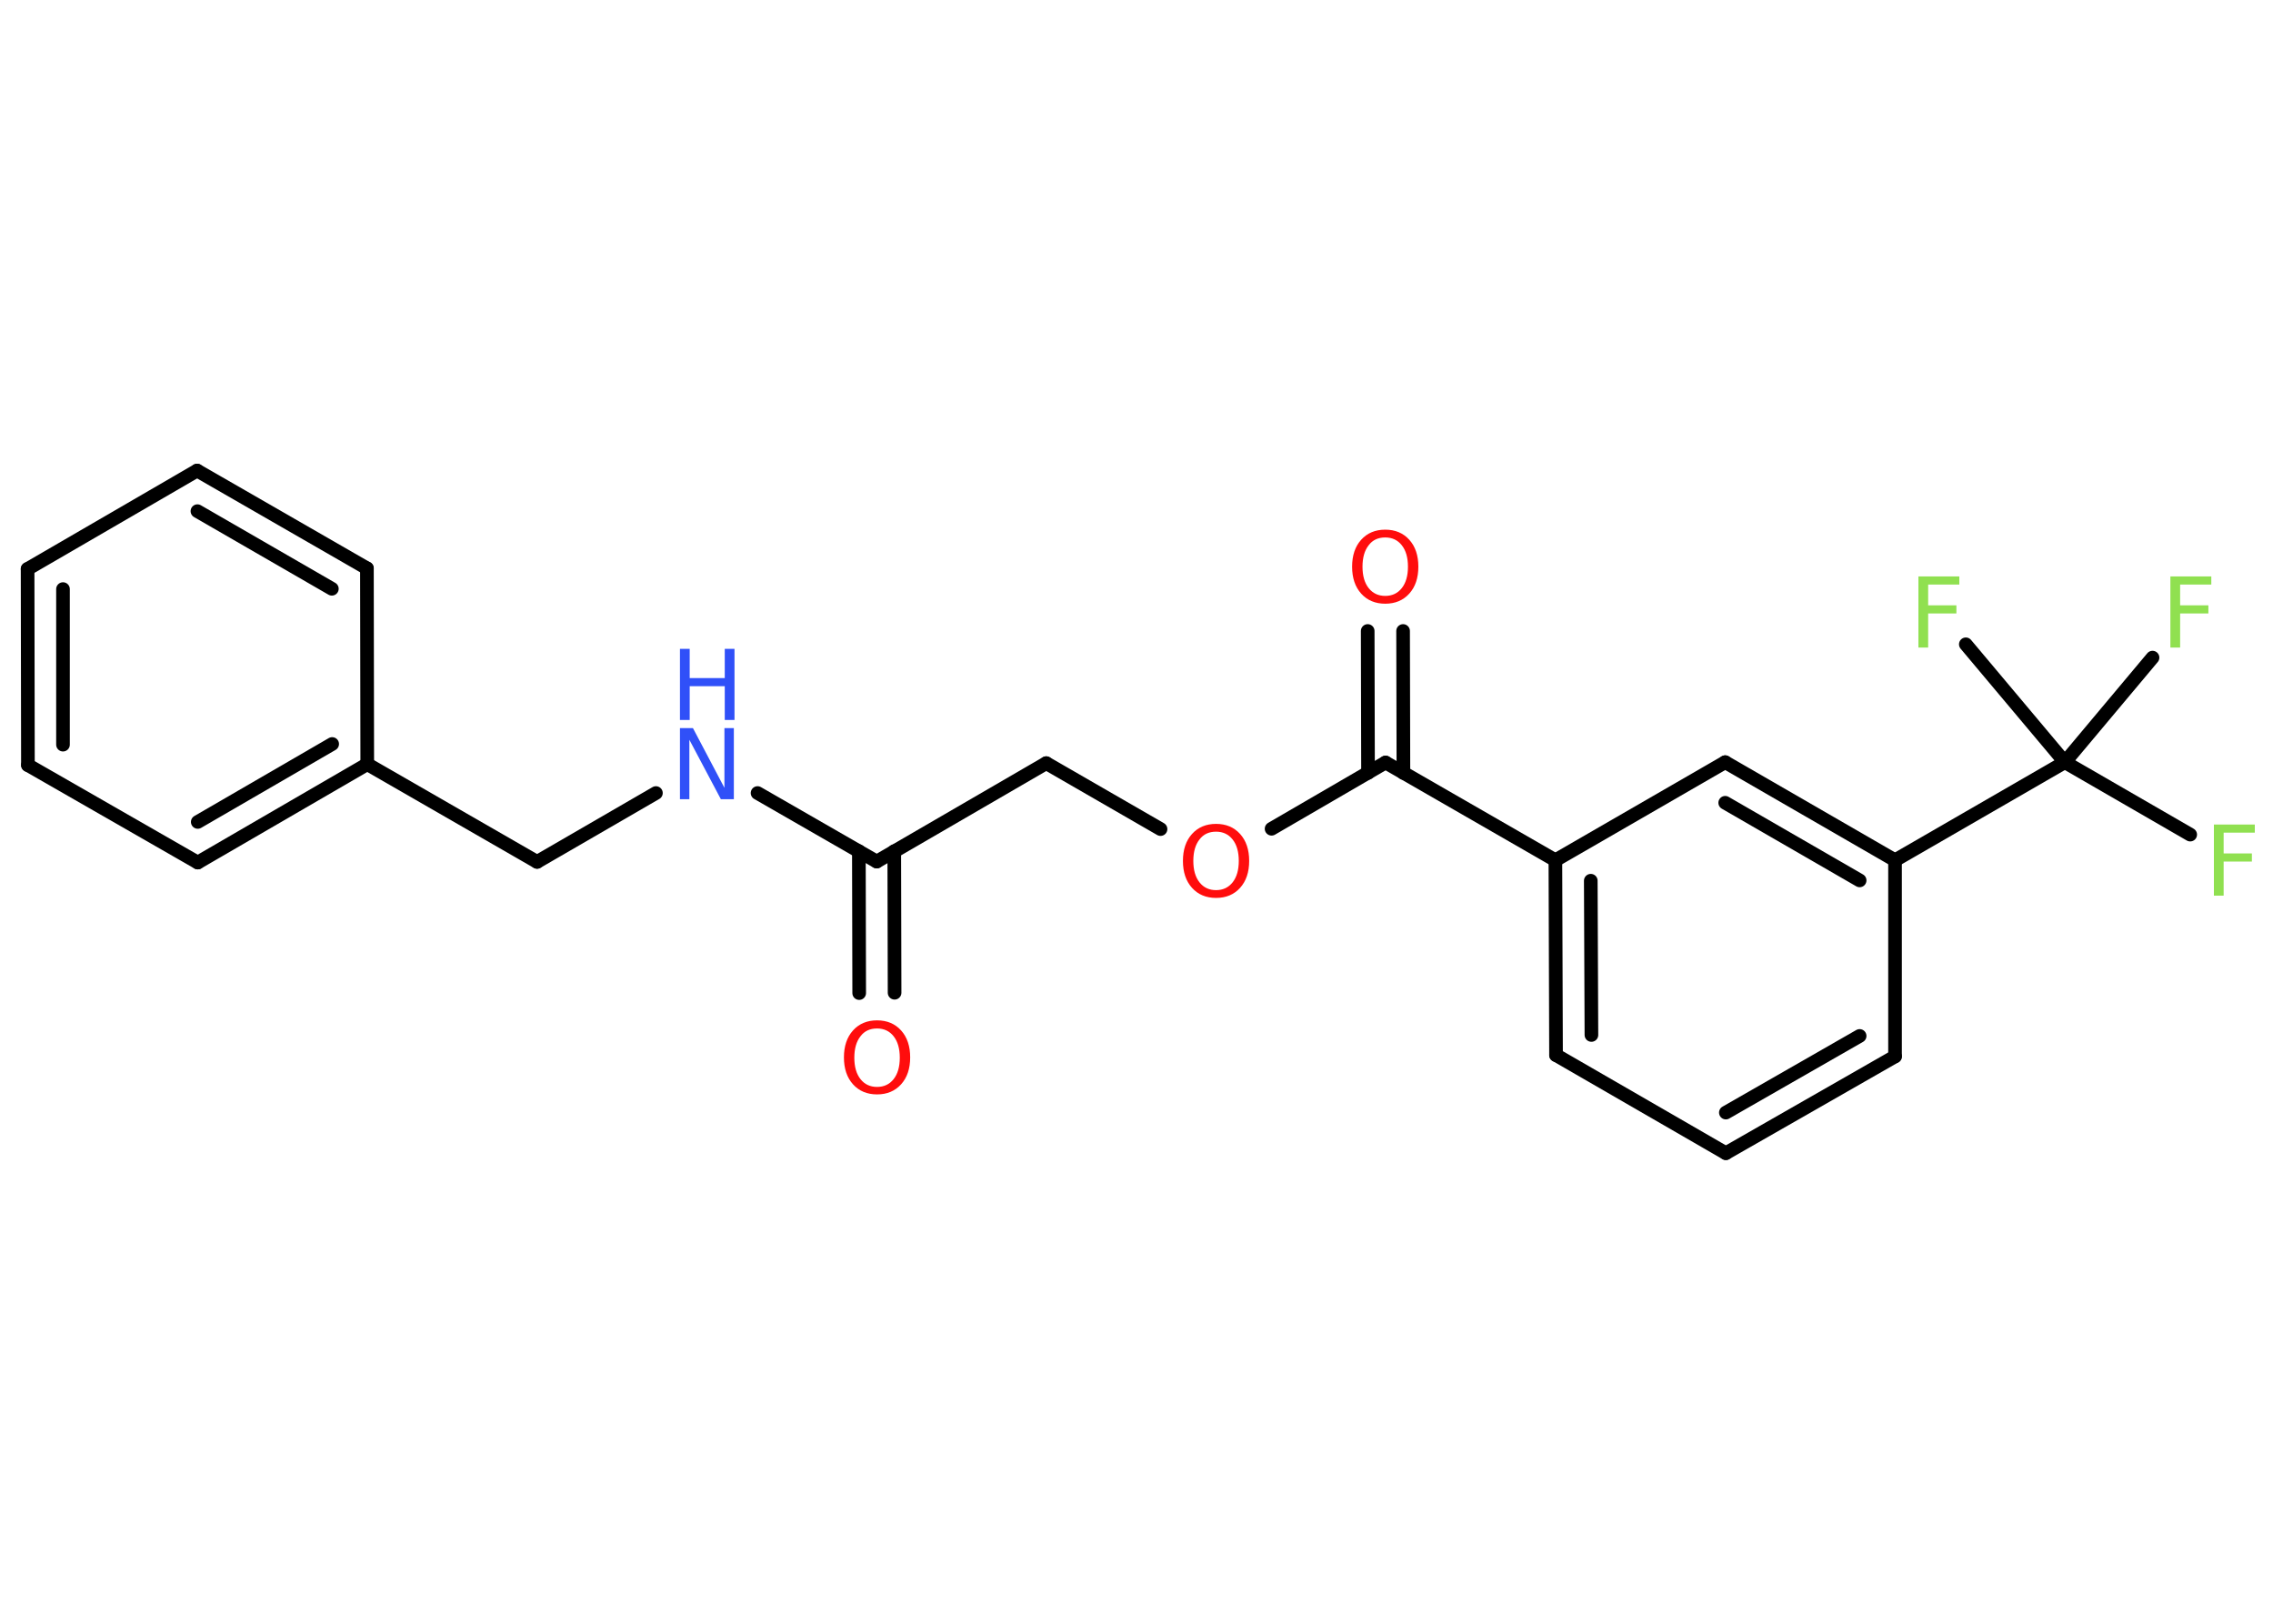 <?xml version='1.0' encoding='UTF-8'?>
<!DOCTYPE svg PUBLIC "-//W3C//DTD SVG 1.1//EN" "http://www.w3.org/Graphics/SVG/1.1/DTD/svg11.dtd">
<svg version='1.2' xmlns='http://www.w3.org/2000/svg' xmlns:xlink='http://www.w3.org/1999/xlink' width='70.0mm' height='50.0mm' viewBox='0 0 70.0 50.0'>
  <desc>Generated by the Chemistry Development Kit (http://github.com/cdk)</desc>
  <g stroke-linecap='round' stroke-linejoin='round' stroke='#000000' stroke-width='.42' fill='#90E050'>
    <rect x='.0' y='.0' width='70.0' height='50.0' fill='#FFFFFF' stroke='none'/>
    <g id='mol1' class='mol'>
      <g id='mol1bnd1' class='bond'>
        <line x1='26.46' y1='30.58' x2='26.45' y2='26.21'/>
        <line x1='27.55' y1='30.57' x2='27.54' y2='26.21'/>
      </g>
      <line id='mol1bnd2' class='bond' x1='27.0' y1='26.53' x2='32.22' y2='23.5'/>
      <line id='mol1bnd3' class='bond' x1='32.22' y1='23.5' x2='35.74' y2='25.53'/>
      <line id='mol1bnd4' class='bond' x1='39.16' y1='25.52' x2='42.67' y2='23.48'/>
      <g id='mol1bnd5' class='bond'>
        <line x1='42.13' y1='23.8' x2='42.12' y2='19.43'/>
        <line x1='43.22' y1='23.8' x2='43.21' y2='19.43'/>
      </g>
      <line id='mol1bnd6' class='bond' x1='42.67' y1='23.48' x2='47.9' y2='26.49'/>
      <g id='mol1bnd7' class='bond'>
        <line x1='47.9' y1='26.49' x2='47.92' y2='32.49'/>
        <line x1='48.99' y1='27.12' x2='49.01' y2='31.87'/>
      </g>
      <line id='mol1bnd8' class='bond' x1='47.92' y1='32.49' x2='53.15' y2='35.51'/>
      <g id='mol1bnd9' class='bond'>
        <line x1='53.15' y1='35.51' x2='58.36' y2='32.53'/>
        <line x1='53.15' y1='34.26' x2='57.27' y2='31.9'/>
      </g>
      <line id='mol1bnd10' class='bond' x1='58.36' y1='32.53' x2='58.36' y2='26.49'/>
      <line id='mol1bnd11' class='bond' x1='58.36' y1='26.49' x2='63.59' y2='23.47'/>
      <line id='mol1bnd12' class='bond' x1='63.59' y1='23.47' x2='67.45' y2='25.7'/>
      <line id='mol1bnd13' class='bond' x1='63.59' y1='23.47' x2='66.29' y2='20.25'/>
      <line id='mol1bnd14' class='bond' x1='63.59' y1='23.47' x2='60.54' y2='19.84'/>
      <g id='mol1bnd15' class='bond'>
        <line x1='58.36' y1='26.49' x2='53.13' y2='23.47'/>
        <line x1='57.27' y1='27.11' x2='53.13' y2='24.72'/>
      </g>
      <line id='mol1bnd16' class='bond' x1='47.9' y1='26.49' x2='53.13' y2='23.47'/>
      <line id='mol1bnd17' class='bond' x1='27.0' y1='26.53' x2='23.33' y2='24.42'/>
      <line id='mol1bnd18' class='bond' x1='20.2' y1='24.42' x2='16.54' y2='26.54'/>
      <line id='mol1bnd19' class='bond' x1='16.54' y1='26.54' x2='11.31' y2='23.53'/>
      <g id='mol1bnd20' class='bond'>
        <line x1='6.09' y1='26.56' x2='11.31' y2='23.53'/>
        <line x1='6.09' y1='25.31' x2='10.23' y2='22.91'/>
      </g>
      <line id='mol1bnd21' class='bond' x1='6.09' y1='26.56' x2='.86' y2='23.56'/>
      <g id='mol1bnd22' class='bond'>
        <line x1='.85' y1='17.52' x2='.86' y2='23.56'/>
        <line x1='1.94' y1='18.14' x2='1.94' y2='22.93'/>
      </g>
      <line id='mol1bnd23' class='bond' x1='.85' y1='17.52' x2='6.07' y2='14.49'/>
      <g id='mol1bnd24' class='bond'>
        <line x1='11.3' y1='17.5' x2='6.07' y2='14.49'/>
        <line x1='10.22' y1='18.13' x2='6.08' y2='15.74'/>
      </g>
      <line id='mol1bnd25' class='bond' x1='11.31' y1='23.53' x2='11.3' y2='17.5'/>
      <path id='mol1atm1' class='atom' d='M27.01 31.67q-.33 .0 -.51 .24q-.19 .24 -.19 .66q.0 .42 .19 .66q.19 .24 .51 .24q.32 .0 .51 -.24q.19 -.24 .19 -.66q.0 -.42 -.19 -.66q-.19 -.24 -.51 -.24zM27.01 31.42q.46 .0 .74 .31q.28 .31 .28 .83q.0 .52 -.28 .83q-.28 .31 -.74 .31q-.46 .0 -.74 -.31q-.28 -.31 -.28 -.83q.0 -.52 .28 -.83q.28 -.31 .74 -.31z' stroke='none' fill='#FF0D0D'/>
      <path id='mol1atm4' class='atom' d='M37.45 25.61q-.33 .0 -.51 .24q-.19 .24 -.19 .66q.0 .42 .19 .66q.19 .24 .51 .24q.32 .0 .51 -.24q.19 -.24 .19 -.66q.0 -.42 -.19 -.66q-.19 -.24 -.51 -.24zM37.45 25.37q.46 .0 .74 .31q.28 .31 .28 .83q.0 .52 -.28 .83q-.28 .31 -.74 .31q-.46 .0 -.74 -.31q-.28 -.31 -.28 -.83q.0 -.52 .28 -.83q.28 -.31 .74 -.31z' stroke='none' fill='#FF0D0D'/>
      <path id='mol1atm6' class='atom' d='M42.66 16.55q-.33 .0 -.51 .24q-.19 .24 -.19 .66q.0 .42 .19 .66q.19 .24 .51 .24q.32 .0 .51 -.24q.19 -.24 .19 -.66q.0 -.42 -.19 -.66q-.19 -.24 -.51 -.24zM42.66 16.31q.46 .0 .74 .31q.28 .31 .28 .83q.0 .52 -.28 .83q-.28 .31 -.74 .31q-.46 .0 -.74 -.31q-.28 -.31 -.28 -.83q.0 -.52 .28 -.83q.28 -.31 .74 -.31z' stroke='none' fill='#FF0D0D'/>
      <path id='mol1atm13' class='atom' d='M68.18 25.39h1.26v.25h-.96v.64h.87v.25h-.87v1.05h-.3v-2.19z' stroke='none'/>
      <path id='mol1atm14' class='atom' d='M66.84 17.75h1.26v.25h-.96v.64h.87v.25h-.87v1.05h-.3v-2.19z' stroke='none'/>
      <path id='mol1atm15' class='atom' d='M59.08 17.75h1.26v.25h-.96v.64h.87v.25h-.87v1.05h-.3v-2.19z' stroke='none'/>
      <g id='mol1atm17' class='atom'>
        <path d='M20.94 22.42h.4l.97 1.84v-1.84h.29v2.19h-.4l-.97 -1.83v1.83h-.29v-2.19z' stroke='none' fill='#3050F8'/>
        <path d='M20.94 19.98h.3v.9h1.08v-.9h.3v2.19h-.3v-1.04h-1.08v1.04h-.3v-2.19z' stroke='none' fill='#3050F8'/>
      </g>
    </g>
  </g>
</svg>

